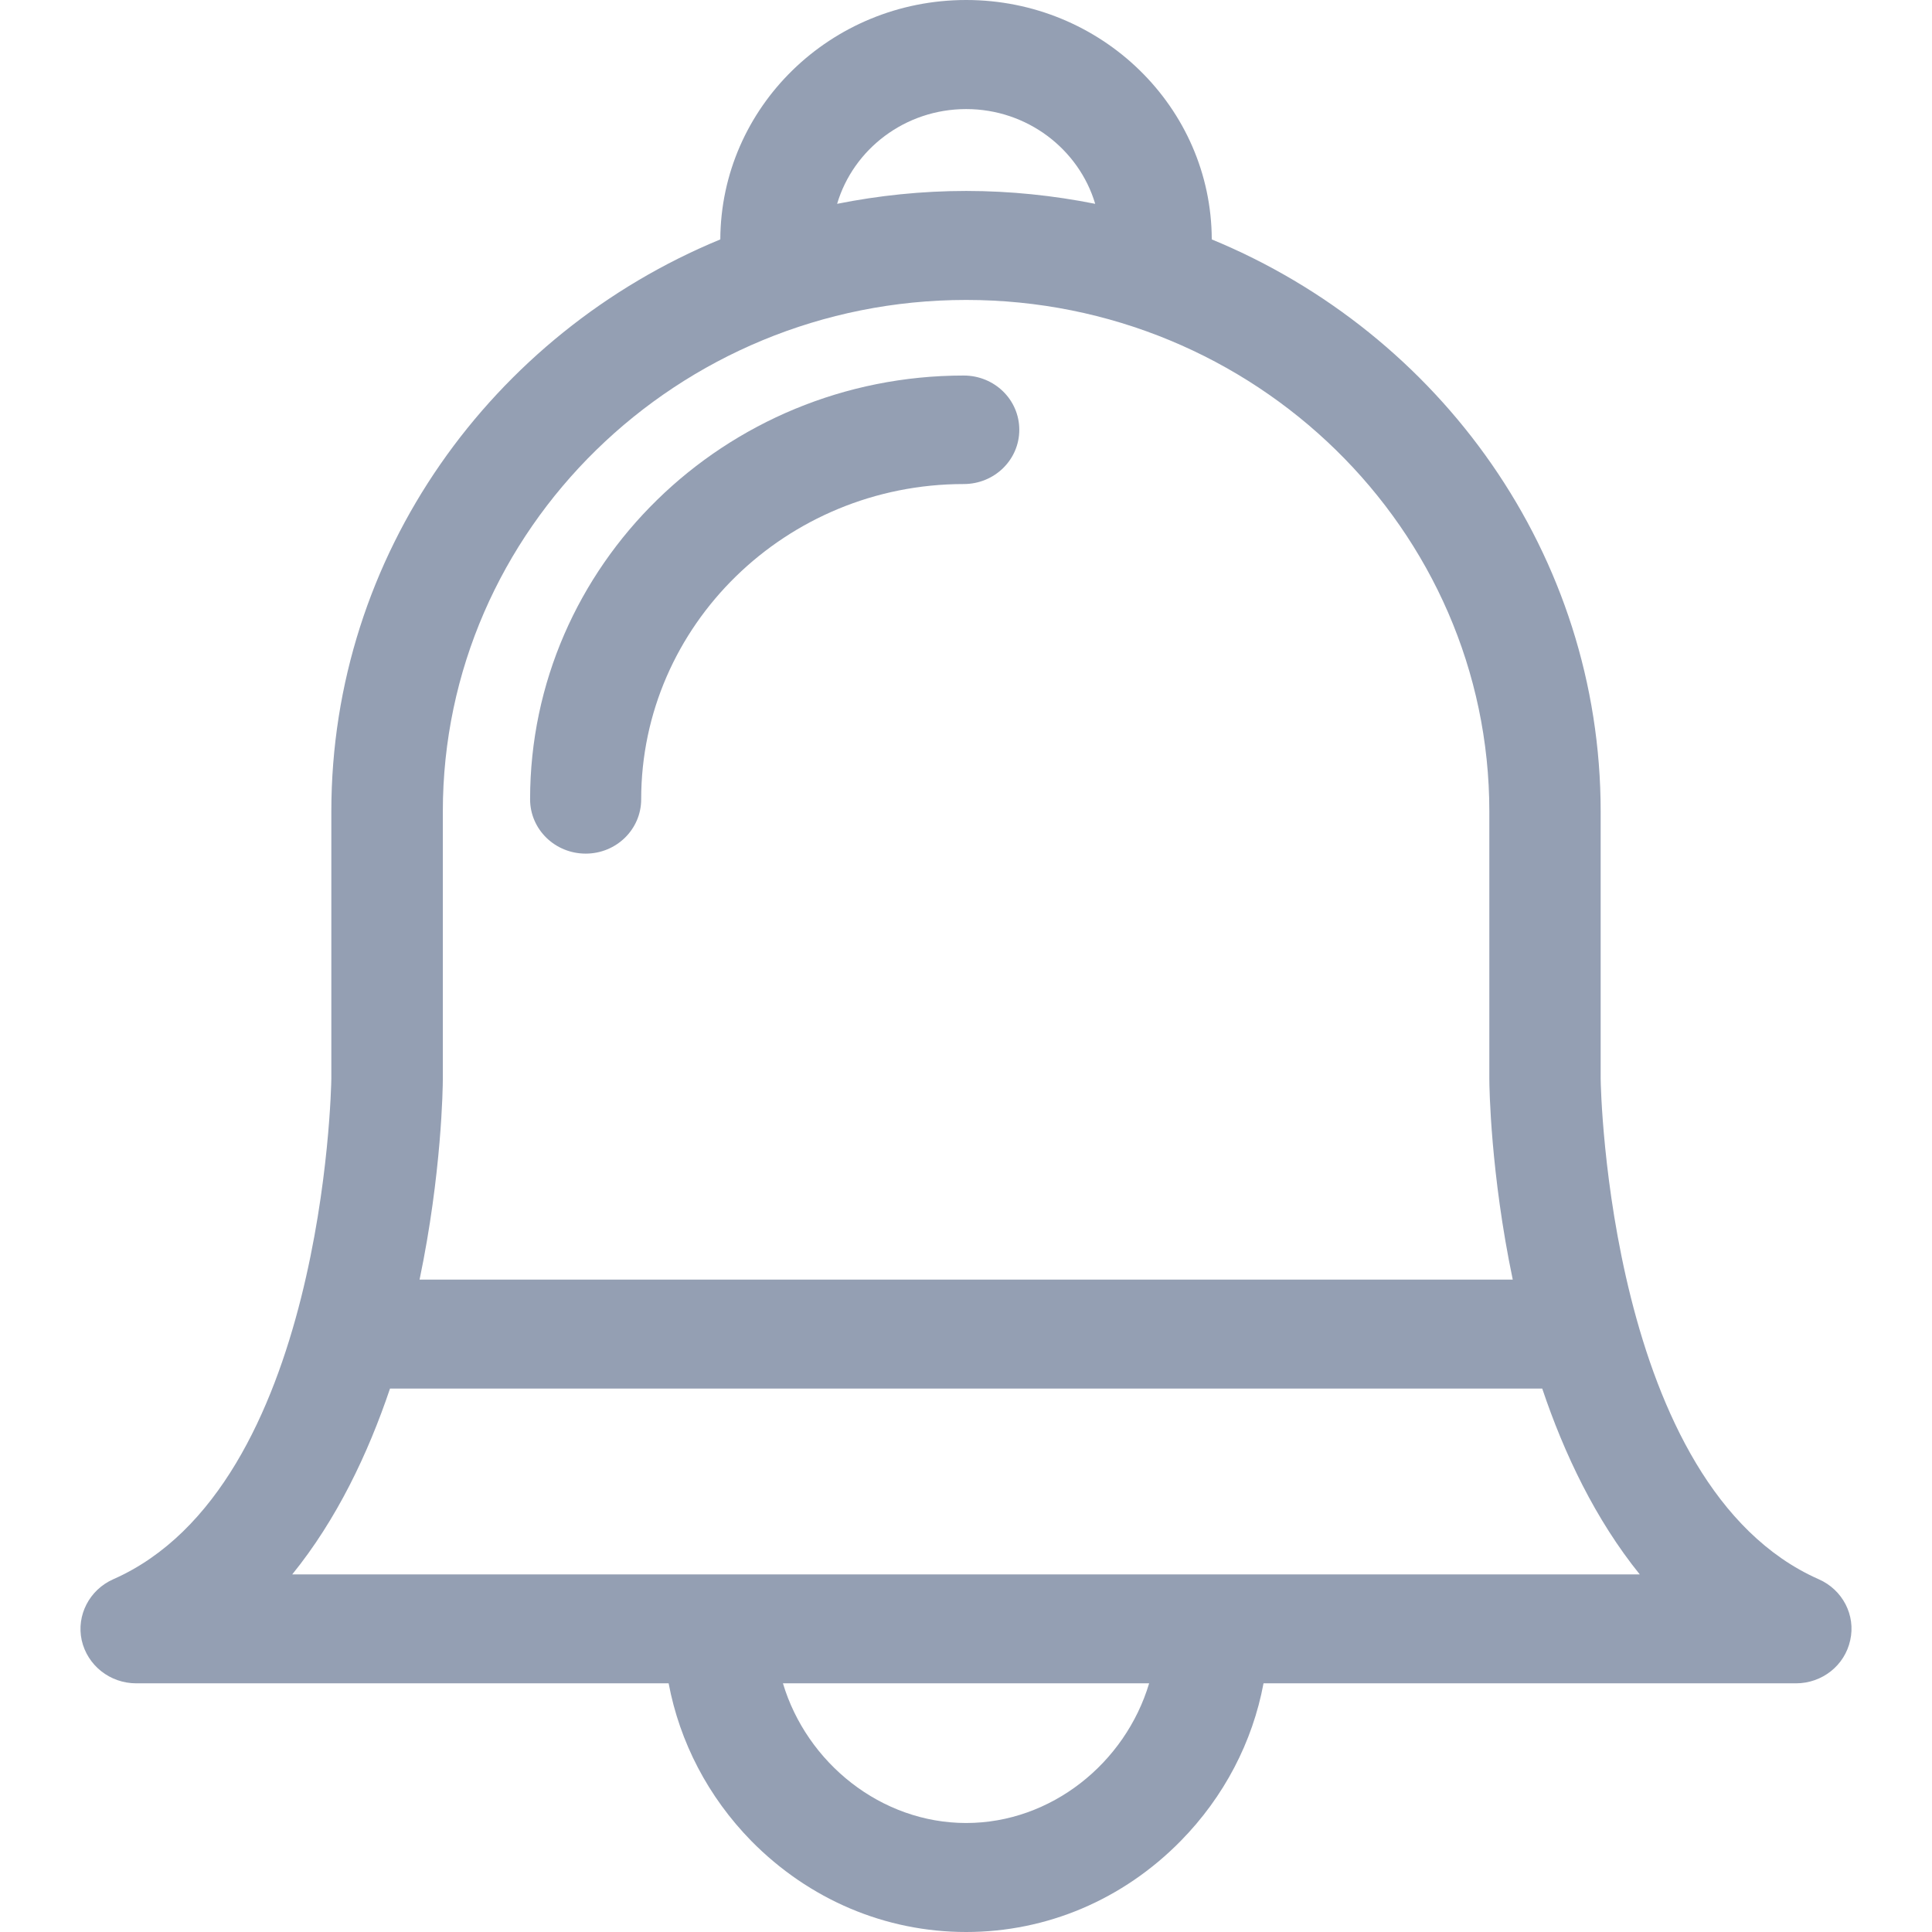 <?xml version="1.0" encoding="utf-8"?>
<svg width="24px" height="24px" viewBox="0 0 24 24" version="1.1" xmlns="http://www.w3.org/2000/svg">
  <title>notification-bell</title>
  <desc>Created with Sketch.</desc>
  <g id="Page-1" stroke="none" stroke-width="1" fill="none" fill-rule="evenodd">
    <g id="Open-zaak-Curaned" transform="translate(-1268, -19)">
      <g id="nav" transform="translate(125, 8)">
        <g id="notification-bell" transform="translate(1143, 11)">
          <g id="Capa_1" fill="#949FB3">
            <g id="Group">
              <g>
                <path d="M 22.593 19.618 C 19.985 18.466 19.884 13.523 19.884 13.398 L 19.884 10.08 C 19.884 6.889 17.889 4.143 15.053 2.974 C 15.048 1.332 13.682 0 12.002 0 C 10.319 0 8.955 1.332 8.948 2.974 C 6.114 4.143 4.116 6.889 4.116 10.08 L 4.116 13.398 C 4.115 13.523 4.017 18.466 1.407 19.618 C 1.111 19.749 0.947 20.066 1.015 20.376 C 1.086 20.689 1.366 20.911 1.694 20.911 L 8.306 20.911 C 8.443 21.639 8.795 22.319 9.332 22.868 C 10.051 23.598 10.999 24 12.002 24 C 13.004 24 13.951 23.598 14.668 22.868 C 15.207 22.319 15.56 21.639 15.696 20.911 L 22.309 20.911 C 22.636 20.911 22.916 20.689 22.984 20.376 C 23.054 20.066 22.891 19.749 22.593 19.618 L 22.593 19.618 Z M 19.158 17.249 C 19.431 18.061 19.82 18.877 20.37 19.558 L 3.63 19.558 C 4.182 18.877 4.571 18.061 4.845 17.249 L 19.158 17.249 L 19.158 17.249 Z M 12.002 1.355 C 12.761 1.355 13.403 1.854 13.605 2.532 C 13.088 2.429 12.551 2.372 12.002 2.372 C 11.452 2.372 10.915 2.429 10.399 2.532 C 10.6 1.854 11.242 1.355 12.002 1.355 L 12.002 1.355 Z M 5.501 13.401 L 5.501 10.08 C 5.501 6.577 8.418 3.726 12.002 3.726 C 15.584 3.726 18.501 6.577 18.501 10.08 L 18.501 13.405 C 18.501 13.508 18.517 14.58 18.792 15.896 L 5.212 15.896 C 5.487 14.578 5.501 13.506 5.501 13.401 L 5.501 13.401 Z M 12.002 22.646 C 10.945 22.646 10.023 21.901 9.726 20.911 L 14.275 20.911 C 13.979 21.901 13.059 22.646 12.002 22.646 L 12.002 22.646 Z" id="Shape"/>
                <path d="M 11.971 4.665 C 9.002 4.665 6.585 7.025 6.585 9.929 C 6.585 10.303 6.894 10.604 7.276 10.604 C 7.656 10.604 7.965 10.303 7.965 9.929 C 7.965 7.77 9.764 6.013 11.971 6.013 C 12.355 6.013 12.662 5.711 12.662 5.339 C 12.662 4.966 12.355 4.665 11.971 4.665 L 11.971 4.665 Z" id="Shape"/>
              </g>
            </g>
          </g>
        </g>
      </g>
    </g>
  </g>
</svg>